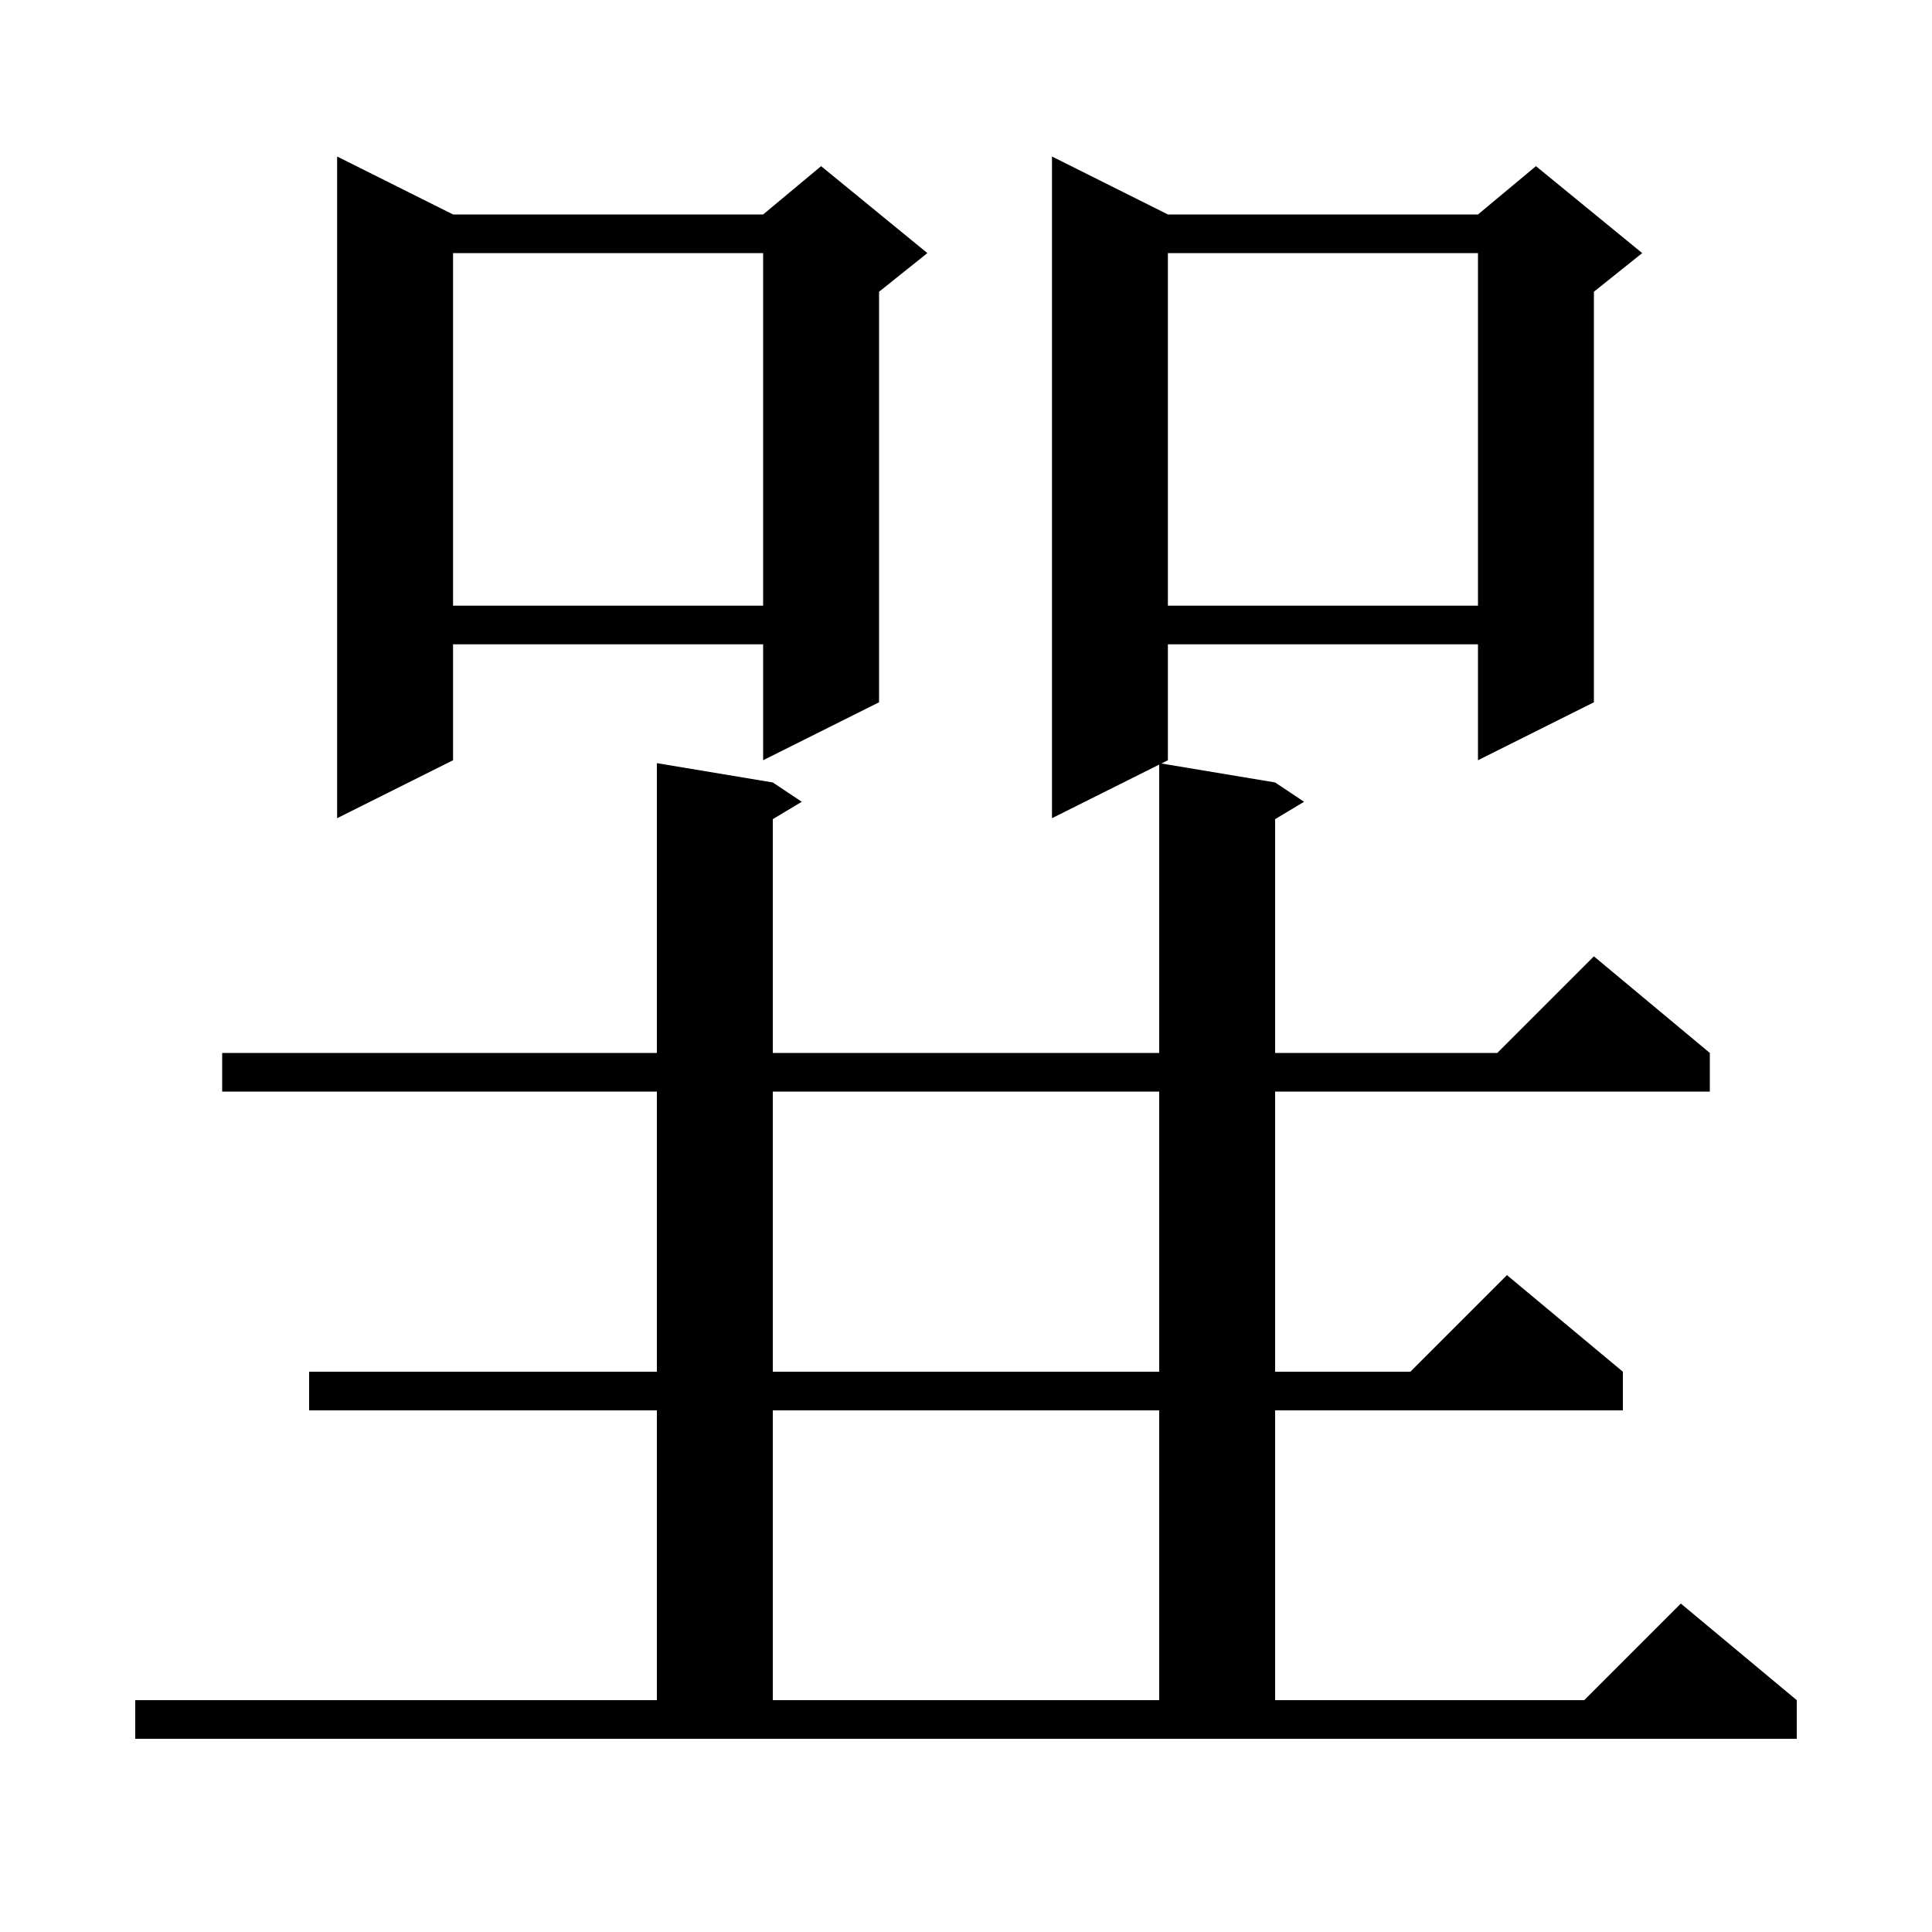 <svg xmlns="http://www.w3.org/2000/svg" xmlns:xlink="http://www.w3.org/1999/xlink" version="1.1" baseProfile="full" viewBox="0 0 200 200" width="200" height="200">
<g fill="black">
<path d="M 14.0 176.0 L 68.0 176.0 L 68.0 146.0 L 32.0 146.0 L 32.0 142.0 L 68.0 142.0 L 68.0 113.0 L 23.0 113.0 L 23.0 109.0 L 68.0 109.0 L 68.0 79.0 L 80.0 81.0 L 83.0 83.0 L 80.0 84.8 L 80.0 109.0 L 120.0 109.0 L 120.0 79.15 L 108.9 84.7 L 108.9 16.2 L 120.9 22.2 L 153.0 22.2 L 159.0 17.2 L 170.0 26.2 L 165.0 30.2 L 165.0 72.7 L 153.0 78.7 L 153.0 66.7 L 120.9 66.7 L 120.9 78.7 L 120.225 79.037 L 132.0 81.0 L 135.0 83.0 L 132.0 84.8 L 132.0 109.0 L 155.0 109.0 L 165.0 99.0 L 177.0 109.0 L 177.0 113.0 L 132.0 113.0 L 132.0 142.0 L 146.0 142.0 L 156.0 132.0 L 168.0 142.0 L 168.0 146.0 L 132.0 146.0 L 132.0 176.0 L 164.0 176.0 L 174.0 166.0 L 186.0 176.0 L 186.0 180.0 L 14.0 180.0 Z M 80.0 146.0 L 80.0 176.0 L 120.0 176.0 L 120.0 146.0 Z M 80.0 113.0 L 80.0 142.0 L 120.0 142.0 L 120.0 113.0 Z M 46.9 22.2 L 79.0 22.2 L 85.0 17.2 L 96.0 26.2 L 91.0 30.2 L 91.0 72.7 L 79.0 78.7 L 79.0 66.7 L 46.9 66.7 L 46.9 78.7 L 34.9 84.7 L 34.9 16.2 Z M 120.9 26.2 L 120.9 62.7 L 153.0 62.7 L 153.0 26.2 Z M 46.9 26.2 L 46.9 62.7 L 79.0 62.7 L 79.0 26.2 Z " />
</g>
</svg>
